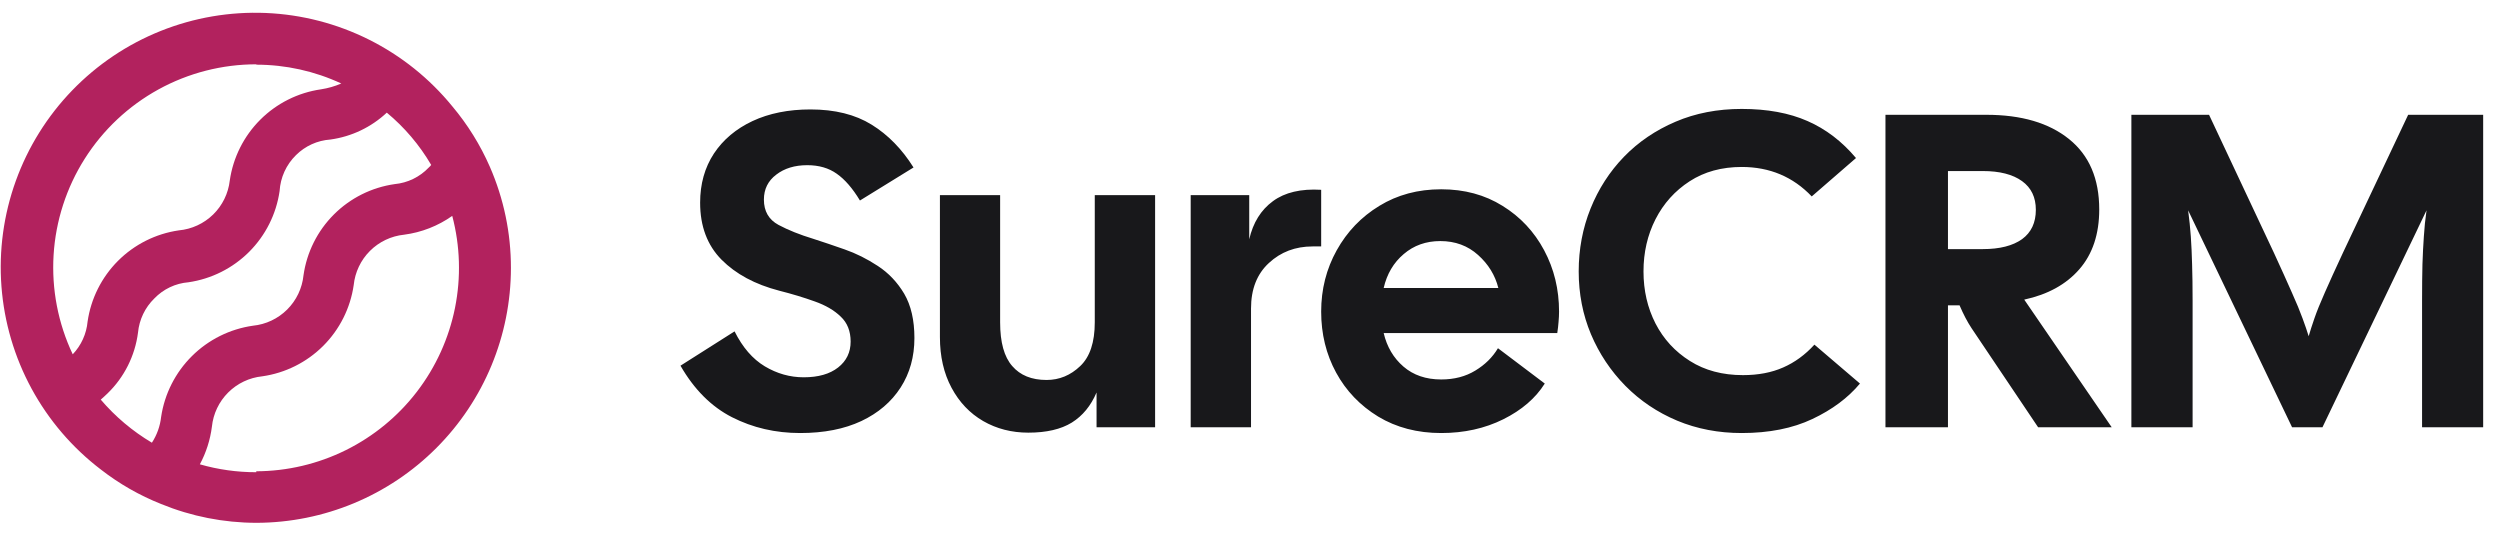 <svg width="196" height="42" viewBox="0 0 196 42" fill="none" xmlns="http://www.w3.org/2000/svg">
<path d="M38.405 13.077C37.655 11.362 36.662 9.763 35.456 8.33C33.675 6.148 31.451 4.368 28.931 3.108C26.412 1.848 23.655 1.135 20.84 1.017C18.026 0.9 15.218 1.379 12.602 2.425C9.987 3.47 7.622 5.057 5.664 7.083C3.706 9.108 2.199 11.524 1.242 14.174C0.286 16.823 -0.099 19.645 0.114 22.454C0.326 25.263 1.131 27.995 2.475 30.471C3.82 32.946 5.673 35.108 7.914 36.816C9.351 37.933 10.94 38.842 12.632 39.514C15.004 40.486 17.544 40.987 20.107 40.989C25.4 40.977 30.472 38.867 34.211 35.122C37.951 31.377 40.053 26.302 40.057 21.01C40.06 18.28 39.498 15.579 38.405 13.077ZM20.093 5.071C22.395 5.071 24.67 5.574 26.757 6.546C26.248 6.766 25.713 6.919 25.165 7.003C23.361 7.264 21.69 8.101 20.401 9.39C19.112 10.679 18.275 12.35 18.014 14.154C17.899 15.165 17.439 16.107 16.711 16.818C15.983 17.53 15.032 17.969 14.018 18.061C12.214 18.322 10.543 19.16 9.254 20.448C7.966 21.737 7.128 23.408 6.867 25.212C6.779 26.174 6.368 27.078 5.702 27.778C4.553 25.35 4.037 22.67 4.202 19.989C4.366 17.308 5.207 14.712 6.644 12.443C8.082 10.174 10.07 8.305 12.424 7.011C14.778 5.717 17.421 5.04 20.107 5.042L20.093 5.071ZM7.899 31.331C8.076 31.169 8.253 31.021 8.43 30.844C9.742 29.573 10.584 27.894 10.819 26.082C10.914 25.063 11.368 24.112 12.101 23.398C12.806 22.665 13.755 22.213 14.77 22.131C16.574 21.869 18.245 21.032 19.534 19.743C20.822 18.454 21.66 16.783 21.921 14.979C21.985 13.914 22.442 12.911 23.204 12.163C23.926 11.444 24.884 11.009 25.902 10.94C27.559 10.711 29.105 9.975 30.325 8.831C31.715 9.984 32.893 11.371 33.805 12.93C33.749 13.006 33.685 13.075 33.613 13.136C32.91 13.877 31.962 14.338 30.945 14.434C29.139 14.691 27.465 15.527 26.176 16.816C24.886 18.106 24.05 19.779 23.794 21.585C23.69 22.6 23.238 23.548 22.515 24.268C21.792 24.988 20.843 25.436 19.827 25.536C18.018 25.796 16.341 26.631 15.045 27.92C13.748 29.208 12.902 30.88 12.632 32.688C12.553 33.408 12.305 34.1 11.909 34.708C10.397 33.809 9.042 32.669 7.899 31.331ZM20.093 37.022C18.597 37.024 17.108 36.816 15.669 36.403C16.161 35.486 16.481 34.486 16.613 33.454C16.716 32.441 17.166 31.495 17.886 30.775C18.606 30.056 19.552 29.606 20.564 29.503C22.371 29.244 24.045 28.408 25.337 27.119C26.629 25.83 27.468 24.157 27.73 22.352C27.834 21.339 28.283 20.393 29.003 19.673C29.723 18.953 30.669 18.503 31.682 18.4C33.041 18.223 34.337 17.717 35.456 16.926C36.078 19.282 36.152 21.749 35.672 24.138C35.192 26.526 34.171 28.774 32.688 30.707C31.204 32.64 29.298 34.208 27.115 35.29C24.931 36.372 22.529 36.939 20.093 36.949V37.022Z" fill="#B2225E"/>
<path d="M62.73 33.95C60.796 33.95 59.016 33.537 57.39 32.71C55.77 31.883 54.423 30.537 53.35 28.67L57.59 25.98C58.216 27.233 59.006 28.147 59.96 28.72C60.92 29.293 61.936 29.58 63.01 29.58C64.156 29.58 65.056 29.323 65.71 28.81C66.363 28.297 66.69 27.62 66.69 26.78C66.69 25.96 66.43 25.307 65.91 24.82C65.403 24.327 64.723 23.93 63.87 23.63C63.016 23.323 62.09 23.043 61.09 22.79C59.196 22.297 57.69 21.487 56.57 20.36C55.45 19.227 54.89 17.737 54.89 15.89C54.89 14.423 55.25 13.14 55.97 12.04C56.696 10.947 57.706 10.097 59 9.49C60.3 8.883 61.813 8.58 63.54 8.58C65.453 8.58 67.05 8.977 68.33 9.77C69.616 10.563 70.713 11.683 71.62 13.13L67.42 15.72C66.84 14.76 66.233 14.06 65.6 13.62C64.973 13.173 64.203 12.95 63.29 12.95C62.31 12.95 61.5 13.197 60.86 13.69C60.213 14.177 59.89 14.83 59.89 15.65C59.89 16.557 60.27 17.217 61.03 17.63C61.79 18.037 62.706 18.403 63.78 18.73C64.506 18.963 65.316 19.237 66.21 19.55C67.11 19.863 67.98 20.297 68.82 20.85C69.66 21.397 70.35 22.123 70.89 23.03C71.423 23.943 71.69 25.1 71.69 26.5C71.69 27.967 71.33 29.26 70.61 30.38C69.883 31.507 68.856 32.383 67.53 33.01C66.196 33.637 64.596 33.95 62.73 33.95ZM80.62 33.92C79.313 33.92 78.133 33.617 77.08 33.01C76.033 32.403 75.206 31.533 74.6 30.4C73.993 29.267 73.69 27.943 73.69 26.43V15.3H78.41V25.27C78.41 26.837 78.726 27.98 79.36 28.7C79.986 29.427 80.883 29.79 82.05 29.79C83.05 29.79 83.93 29.427 84.69 28.7C85.45 27.98 85.83 26.837 85.83 25.27V15.3H90.56V33.5H85.97V30.77C85.523 31.817 84.876 32.603 84.03 33.13C83.176 33.657 82.04 33.92 80.62 33.92ZM98.08 33.5H93.35V15.3H97.94V18.76C98.24 17.453 98.86 16.457 99.8 15.77C100.733 15.083 101.993 14.787 103.58 14.88V19.32H102.91C101.556 19.32 100.413 19.753 99.48 20.62C98.546 21.48 98.08 22.67 98.08 24.19V33.5ZM112.99 33.95C111.123 33.95 109.476 33.52 108.05 32.66C106.63 31.793 105.53 30.643 104.75 29.21C103.97 27.777 103.58 26.183 103.58 24.43C103.58 22.683 103.986 21.08 104.8 19.62C105.613 18.16 106.726 17 108.14 16.14C109.553 15.273 111.17 14.84 112.99 14.84C114.81 14.84 116.413 15.273 117.8 16.14C119.193 17 120.28 18.16 121.06 19.62C121.84 21.08 122.23 22.683 122.23 24.43C122.23 24.69 122.216 24.96 122.19 25.24C122.17 25.52 122.136 25.81 122.09 26.11H108.48C108.733 27.19 109.25 28.067 110.03 28.74C110.81 29.413 111.796 29.75 112.99 29.75C114.016 29.75 114.91 29.517 115.67 29.05C116.43 28.59 117.02 28.007 117.44 27.3L121.11 30.07C120.39 31.217 119.306 32.15 117.86 32.87C116.413 33.59 114.79 33.95 112.99 33.95ZM112.92 18.9C111.8 18.9 110.843 19.24 110.05 19.92C109.256 20.593 108.733 21.48 108.48 22.58H117.47C117.216 21.573 116.686 20.71 115.88 19.99C115.073 19.263 114.086 18.9 112.92 18.9ZM136.55 33.95C134.73 33.95 133.043 33.627 131.49 32.98C129.936 32.327 128.583 31.417 127.43 30.25C126.276 29.077 125.376 27.727 124.73 26.2C124.09 24.673 123.77 23.033 123.77 21.28C123.77 19.533 124.08 17.89 124.7 16.35C125.32 14.81 126.193 13.457 127.32 12.29C128.453 11.123 129.803 10.207 131.37 9.54C132.93 8.873 134.656 8.54 136.55 8.54C138.556 8.54 140.276 8.857 141.71 9.49C143.143 10.117 144.41 11.083 145.51 12.39L142.04 15.4C140.573 13.86 138.743 13.09 136.55 13.09C134.983 13.09 133.623 13.463 132.47 14.21C131.316 14.957 130.423 15.95 129.79 17.19C129.163 18.423 128.85 19.787 128.85 21.28C128.85 22.773 129.163 24.133 129.79 25.36C130.423 26.587 131.323 27.567 132.49 28.3C133.656 29.04 135.043 29.41 136.65 29.41C137.843 29.41 138.893 29.21 139.8 28.81C140.713 28.41 141.53 27.813 142.25 27.02L145.82 30.07C144.886 31.19 143.643 32.117 142.09 32.85C140.543 33.583 138.696 33.95 136.55 33.95ZM152.72 33.5H147.82V9H155.73C158.483 9 160.646 9.637 162.22 10.91C163.793 12.177 164.58 14.013 164.58 16.42C164.58 18.353 164.06 19.917 163.02 21.11C161.986 22.297 160.546 23.09 158.7 23.49L165.56 33.5H159.79L154.57 25.73C154.243 25.237 153.93 24.64 153.63 23.94H152.72V33.5ZM152.72 13.41V19.53H155.45C156.776 19.53 157.803 19.27 158.53 18.75C159.25 18.223 159.61 17.457 159.61 16.45C159.61 15.47 159.25 14.72 158.53 14.2C157.803 13.673 156.776 13.41 155.45 13.41H152.72ZM171.9 33.5H167.1V9H173.19L178.27 19.81C178.85 21.07 179.32 22.11 179.68 22.93C180.046 23.743 180.326 24.42 180.52 24.96C180.72 25.5 180.88 25.967 181 26.36C181.113 25.967 181.263 25.5 181.45 24.96C181.636 24.42 181.91 23.743 182.27 22.93C182.63 22.11 183.103 21.07 183.69 19.81L188.8 9H194.68V33.5H189.89V23.59C189.89 22.47 189.9 21.513 189.92 20.72C189.946 19.927 189.983 19.2 190.03 18.54C190.07 17.873 190.14 17.19 190.24 16.49L182.08 33.5H179.7L171.55 16.49C171.643 17.19 171.713 17.873 171.76 18.54C171.806 19.2 171.84 19.927 171.86 20.72C171.886 21.513 171.9 22.47 171.9 23.59V33.5Z" fill="#18181B"/>
</svg>
